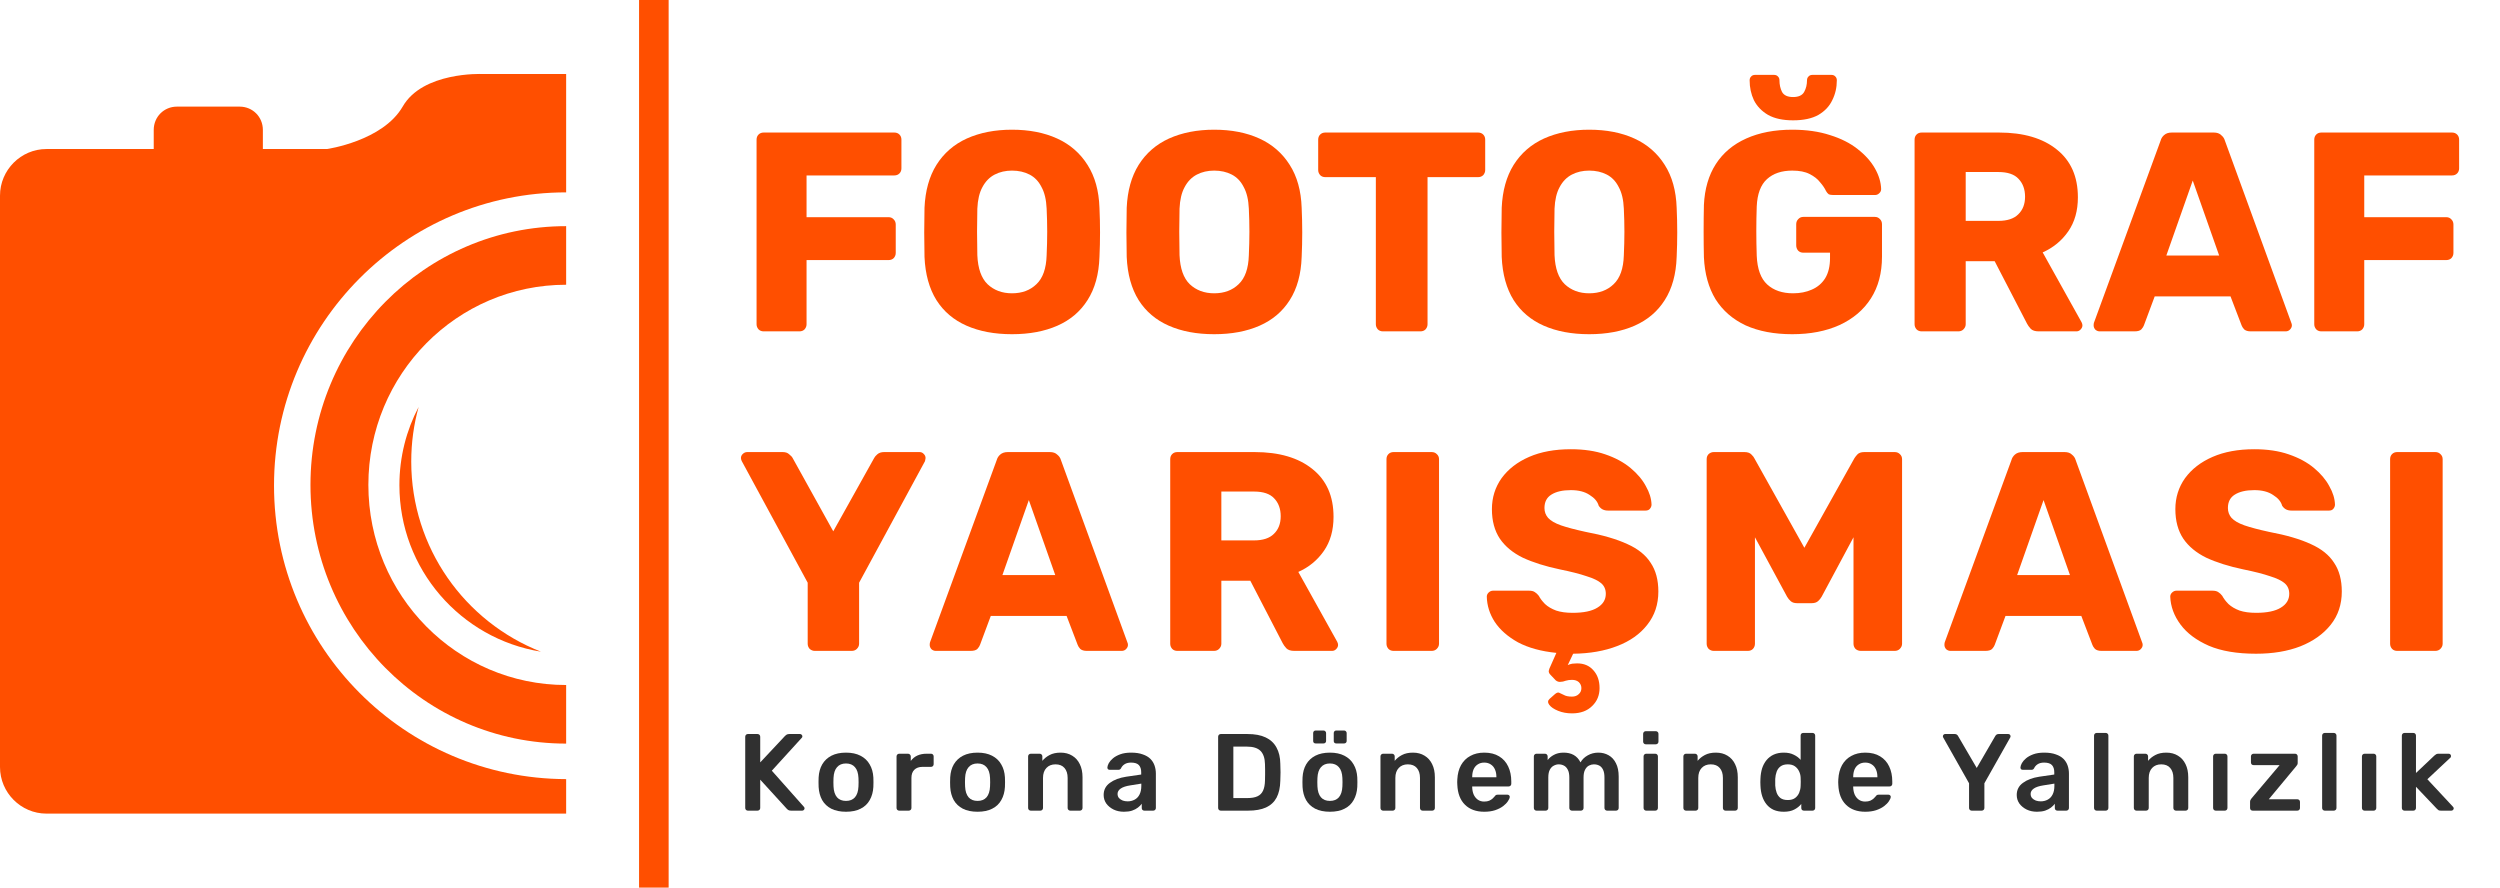 <svg width="845" height="300" viewBox="0 0 845 300" fill="none" xmlns="http://www.w3.org/2000/svg">
<path d="M258.12 112C257.416 112 256.84 111.776 256.392 111.328C255.944 110.816 255.72 110.24 255.72 109.6V47.2C255.72 46.496 255.944 45.92 256.392 45.472C256.84 45.024 257.416 44.8 258.12 44.8H302.28C302.984 44.8 303.56 45.024 304.008 45.472C304.456 45.92 304.68 46.496 304.68 47.2V56.896C304.68 57.6 304.456 58.176 304.008 58.624C303.56 59.072 302.984 59.296 302.28 59.296H272.616V73.408H300.36C301.064 73.408 301.64 73.664 302.088 74.176C302.536 74.624 302.76 75.2 302.76 75.904V85.504C302.76 86.144 302.536 86.72 302.088 87.232C301.64 87.68 301.064 87.904 300.36 87.904H272.616V109.6C272.616 110.24 272.392 110.816 271.944 111.328C271.496 111.776 270.92 112 270.216 112H258.12Z" fill="#FF4F00"/>
<path d="M342.051 112.96C336.163 112.96 331.043 112 326.691 110.08C322.339 108.16 318.947 105.28 316.515 101.44C314.083 97.536 312.739 92.672 312.483 86.848C312.419 84.096 312.387 81.344 312.387 78.592C312.387 75.776 312.419 72.992 312.483 70.24C312.739 64.48 314.083 59.648 316.515 55.744C319.011 51.776 322.435 48.8 326.787 46.816C331.203 44.832 336.291 43.84 342.051 43.84C347.875 43.84 352.963 44.832 357.315 46.816C361.667 48.8 365.091 51.776 367.587 55.744C370.083 59.648 371.427 64.48 371.619 70.24C371.747 72.992 371.811 75.776 371.811 78.592C371.811 81.344 371.747 84.096 371.619 86.848C371.427 92.672 370.083 97.536 367.587 101.44C365.155 105.28 361.763 108.16 357.411 110.08C353.059 112 347.939 112.96 342.051 112.96ZM342.051 99.136C345.443 99.136 348.195 98.112 350.307 96.064C352.483 94.016 353.635 90.752 353.763 86.272C353.891 83.456 353.955 80.8 353.955 78.304C353.955 75.808 353.891 73.216 353.763 70.528C353.635 67.52 353.059 65.088 352.035 63.232C351.075 61.312 349.731 59.904 348.003 59.008C346.275 58.112 344.291 57.664 342.051 57.664C339.875 57.664 337.923 58.112 336.195 59.008C334.467 59.904 333.091 61.312 332.067 63.232C331.043 65.088 330.467 67.52 330.339 70.528C330.275 73.216 330.243 75.808 330.243 78.304C330.243 80.8 330.275 83.456 330.339 86.272C330.531 90.752 331.683 94.016 333.795 96.064C335.971 98.112 338.723 99.136 342.051 99.136Z" fill="#FF4F00"/>
<path d="M410.395 112.96C404.507 112.96 399.387 112 395.035 110.08C390.683 108.16 387.291 105.28 384.859 101.44C382.427 97.536 381.083 92.672 380.827 86.848C380.763 84.096 380.731 81.344 380.731 78.592C380.731 75.776 380.763 72.992 380.827 70.24C381.083 64.48 382.427 59.648 384.859 55.744C387.355 51.776 390.779 48.8 395.131 46.816C399.547 44.832 404.635 43.84 410.395 43.84C416.219 43.84 421.307 44.832 425.659 46.816C430.011 48.8 433.435 51.776 435.931 55.744C438.427 59.648 439.771 64.48 439.963 70.24C440.091 72.992 440.155 75.776 440.155 78.592C440.155 81.344 440.091 84.096 439.963 86.848C439.771 92.672 438.427 97.536 435.931 101.44C433.499 105.28 430.107 108.16 425.755 110.08C421.403 112 416.283 112.96 410.395 112.96ZM410.395 99.136C413.787 99.136 416.539 98.112 418.651 96.064C420.827 94.016 421.979 90.752 422.107 86.272C422.235 83.456 422.299 80.8 422.299 78.304C422.299 75.808 422.235 73.216 422.107 70.528C421.979 67.52 421.403 65.088 420.379 63.232C419.419 61.312 418.075 59.904 416.347 59.008C414.619 58.112 412.635 57.664 410.395 57.664C408.219 57.664 406.267 58.112 404.539 59.008C402.811 59.904 401.435 61.312 400.411 63.232C399.387 65.088 398.811 67.52 398.683 70.528C398.619 73.216 398.587 75.808 398.587 78.304C398.587 80.8 398.619 83.456 398.683 86.272C398.875 90.752 400.027 94.016 402.139 96.064C404.315 98.112 407.067 99.136 410.395 99.136Z" fill="#FF4F00"/>
<path d="M467.436 112C466.732 112 466.156 111.776 465.708 111.328C465.26 110.816 465.036 110.24 465.036 109.6V59.872H447.948C447.244 59.872 446.668 59.648 446.22 59.2C445.772 58.688 445.548 58.112 445.548 57.472V47.2C445.548 46.496 445.772 45.92 446.22 45.472C446.668 45.024 447.244 44.8 447.948 44.8H499.596C500.3 44.8 500.876 45.024 501.324 45.472C501.772 45.92 501.996 46.496 501.996 47.2V57.472C501.996 58.112 501.772 58.688 501.324 59.2C500.876 59.648 500.3 59.872 499.596 59.872H482.508V109.6C482.508 110.24 482.284 110.816 481.836 111.328C481.388 111.776 480.812 112 480.108 112H467.436Z" fill="#FF4F00"/>
<path d="M537.145 112.96C531.257 112.96 526.137 112 521.785 110.08C517.433 108.16 514.041 105.28 511.609 101.44C509.177 97.536 507.833 92.672 507.577 86.848C507.513 84.096 507.481 81.344 507.481 78.592C507.481 75.776 507.513 72.992 507.577 70.24C507.833 64.48 509.177 59.648 511.609 55.744C514.105 51.776 517.529 48.8 521.881 46.816C526.297 44.832 531.385 43.84 537.145 43.84C542.969 43.84 548.057 44.832 552.409 46.816C556.761 48.8 560.185 51.776 562.681 55.744C565.177 59.648 566.521 64.48 566.713 70.24C566.841 72.992 566.905 75.776 566.905 78.592C566.905 81.344 566.841 84.096 566.713 86.848C566.521 92.672 565.177 97.536 562.681 101.44C560.249 105.28 556.857 108.16 552.505 110.08C548.153 112 543.033 112.96 537.145 112.96ZM537.145 99.136C540.537 99.136 543.289 98.112 545.401 96.064C547.577 94.016 548.729 90.752 548.857 86.272C548.985 83.456 549.049 80.8 549.049 78.304C549.049 75.808 548.985 73.216 548.857 70.528C548.729 67.52 548.153 65.088 547.129 63.232C546.169 61.312 544.825 59.904 543.097 59.008C541.369 58.112 539.385 57.664 537.145 57.664C534.969 57.664 533.017 58.112 531.289 59.008C529.561 59.904 528.185 61.312 527.161 63.232C526.137 65.088 525.561 67.52 525.433 70.528C525.369 73.216 525.337 75.808 525.337 78.304C525.337 80.8 525.369 83.456 525.433 86.272C525.625 90.752 526.777 94.016 528.889 96.064C531.065 98.112 533.817 99.136 537.145 99.136Z" fill="#FF4F00"/>
<path d="M605.777 112.96C599.697 112.96 594.449 111.968 590.033 109.984C585.681 107.936 582.289 104.992 579.857 101.152C577.489 97.248 576.177 92.512 575.921 86.944C575.857 84.192 575.825 81.28 575.825 78.208C575.825 75.072 575.857 72.096 575.921 69.28C576.177 63.84 577.521 59.232 579.953 55.456C582.385 51.68 585.809 48.8 590.225 46.816C594.641 44.832 599.825 43.84 605.777 43.84C610.577 43.84 614.833 44.448 618.545 45.664C622.257 46.816 625.361 48.384 627.857 50.368C630.417 52.352 632.369 54.528 633.713 56.896C635.057 59.264 635.761 61.6 635.825 63.904C635.825 64.48 635.601 64.96 635.153 65.344C634.769 65.728 634.289 65.92 633.713 65.92H619.697C618.993 65.92 618.449 65.824 618.065 65.632C617.745 65.376 617.457 65.024 617.201 64.576C616.753 63.616 616.081 62.624 615.185 61.6C614.353 60.512 613.169 59.584 611.633 58.816C610.161 58.048 608.209 57.664 605.777 57.664C602.193 57.664 599.345 58.624 597.233 60.544C595.121 62.464 593.969 65.536 593.777 69.76C593.585 75.264 593.585 80.832 593.777 86.464C593.969 90.944 595.153 94.176 597.329 96.16C599.505 98.144 602.417 99.136 606.065 99.136C608.433 99.136 610.545 98.72 612.401 97.888C614.321 97.056 615.825 95.776 616.913 94.048C618.001 92.256 618.545 89.984 618.545 87.232V85.408H609.521C608.817 85.408 608.241 85.184 607.793 84.736C607.345 84.224 607.121 83.616 607.121 82.912V75.808C607.121 75.104 607.345 74.528 607.793 74.08C608.241 73.568 608.817 73.312 609.521 73.312H633.713C634.417 73.312 634.993 73.568 635.441 74.08C635.889 74.528 636.113 75.104 636.113 75.808V86.752C636.113 92.256 634.865 96.96 632.369 100.864C629.873 104.768 626.321 107.776 621.713 109.888C617.169 111.936 611.857 112.96 605.777 112.96ZM606.065 40.672C602.609 40.672 599.793 40.064 597.617 38.848C595.441 37.568 593.841 35.904 592.817 33.856C591.857 31.808 591.377 29.568 591.377 27.136C591.377 26.624 591.537 26.208 591.857 25.888C592.177 25.504 592.625 25.312 593.201 25.312H599.633C600.209 25.312 600.657 25.504 600.977 25.888C601.297 26.208 601.457 26.624 601.457 27.136C601.457 28.608 601.745 29.92 602.321 31.072C602.961 32.224 604.209 32.8 606.065 32.8C607.921 32.8 609.169 32.224 609.809 31.072C610.449 29.92 610.769 28.608 610.769 27.136C610.769 26.624 610.929 26.208 611.249 25.888C611.569 25.504 612.017 25.312 612.593 25.312H619.025C619.601 25.312 620.049 25.504 620.369 25.888C620.689 26.208 620.849 26.624 620.849 27.136C620.849 29.568 620.337 31.808 619.313 33.856C618.353 35.904 616.785 37.568 614.609 38.848C612.433 40.064 609.585 40.672 606.065 40.672Z" fill="#FF4F00"/>
<path d="M649.527 112C648.823 112 648.247 111.776 647.799 111.328C647.351 110.816 647.127 110.24 647.127 109.6V47.2C647.127 46.496 647.351 45.92 647.799 45.472C648.247 45.024 648.823 44.8 649.527 44.8H675.639C683.959 44.8 690.487 46.72 695.223 50.56C699.959 54.336 702.327 59.712 702.327 66.688C702.327 71.232 701.239 75.072 699.063 78.208C696.887 81.344 694.007 83.712 690.423 85.312L703.575 108.928C703.767 109.312 703.863 109.664 703.863 109.984C703.863 110.496 703.639 110.976 703.191 111.424C702.807 111.808 702.359 112 701.847 112H689.079C687.863 112 686.967 111.712 686.391 111.136C685.815 110.496 685.399 109.92 685.143 109.408L674.199 88.288H664.407V109.6C664.407 110.24 664.151 110.816 663.639 111.328C663.191 111.776 662.615 112 661.911 112H649.527ZM664.407 74.656H675.447C678.455 74.656 680.695 73.92 682.167 72.448C683.703 70.976 684.471 68.992 684.471 66.496C684.471 64 683.735 61.984 682.263 60.448C680.855 58.912 678.583 58.144 675.447 58.144H664.407V74.656Z" fill="#FF4F00"/>
<path d="M709.662 112C709.15 112 708.67 111.808 708.222 111.424C707.838 110.976 707.646 110.496 707.646 109.984C707.646 109.664 707.678 109.376 707.742 109.12L730.302 47.488C730.494 46.784 730.878 46.176 731.454 45.664C732.094 45.088 732.958 44.8 734.046 44.8H748.254C749.342 44.8 750.174 45.088 750.75 45.664C751.39 46.176 751.806 46.784 751.998 47.488L774.462 109.12C774.59 109.376 774.654 109.664 774.654 109.984C774.654 110.496 774.43 110.976 773.982 111.424C773.598 111.808 773.118 112 772.542 112H760.734C759.774 112 759.038 111.776 758.526 111.328C758.078 110.816 757.79 110.368 757.662 109.984L753.918 100.192H728.286L724.638 109.984C724.51 110.368 724.222 110.816 723.774 111.328C723.326 111.776 722.558 112 721.47 112H709.662ZM732.222 86.368H750.078L741.15 61.024L732.222 86.368Z" fill="#FF4F00"/>
<path d="M784.62 112C783.916 112 783.34 111.776 782.892 111.328C782.444 110.816 782.22 110.24 782.22 109.6V47.2C782.22 46.496 782.444 45.92 782.892 45.472C783.34 45.024 783.916 44.8 784.62 44.8H828.78C829.484 44.8 830.06 45.024 830.508 45.472C830.956 45.92 831.18 46.496 831.18 47.2V56.896C831.18 57.6 830.956 58.176 830.508 58.624C830.06 59.072 829.484 59.296 828.78 59.296H799.116V73.408H826.86C827.564 73.408 828.14 73.664 828.588 74.176C829.036 74.624 829.26 75.2 829.26 75.904V85.504C829.26 86.144 829.036 86.72 828.588 87.232C828.14 87.68 827.564 87.904 826.86 87.904H799.116V109.6C799.116 110.24 798.892 110.816 798.444 111.328C797.996 111.776 797.42 112 796.716 112H784.62Z" fill="#FF4F00"/>
<path d="M275.4 220C274.76 220 274.184 219.776 273.672 219.328C273.224 218.816 273 218.24 273 217.6V196.96L250.728 155.872C250.664 155.68 250.6 155.52 250.536 155.392C250.472 155.2 250.44 155.008 250.44 154.816C250.44 154.304 250.632 153.856 251.016 153.472C251.464 153.024 251.976 152.8 252.552 152.8H264.552C265.512 152.8 266.248 153.056 266.76 153.568C267.336 154.016 267.72 154.432 267.912 154.816L281.64 179.584L295.464 154.816C295.656 154.432 296.008 154.016 296.52 153.568C297.096 153.056 297.864 152.8 298.824 152.8H310.824C311.4 152.8 311.88 153.024 312.264 153.472C312.648 153.856 312.84 154.304 312.84 154.816C312.84 155.008 312.808 155.2 312.744 155.392C312.744 155.52 312.712 155.68 312.648 155.872L290.376 196.96V217.6C290.376 218.24 290.12 218.816 289.608 219.328C289.16 219.776 288.584 220 287.88 220H275.4Z" fill="#FF4F00"/>
<path d="M316.257 220C315.745 220 315.265 219.808 314.817 219.424C314.433 218.976 314.241 218.496 314.241 217.984C314.241 217.664 314.273 217.376 314.337 217.12L336.897 155.488C337.089 154.784 337.473 154.176 338.049 153.664C338.689 153.088 339.553 152.8 340.641 152.8H354.849C355.937 152.8 356.769 153.088 357.345 153.664C357.985 154.176 358.401 154.784 358.593 155.488L381.057 217.12C381.185 217.376 381.249 217.664 381.249 217.984C381.249 218.496 381.025 218.976 380.577 219.424C380.193 219.808 379.713 220 379.137 220H367.329C366.369 220 365.633 219.776 365.121 219.328C364.673 218.816 364.385 218.368 364.257 217.984L360.513 208.192H334.881L331.233 217.984C331.105 218.368 330.817 218.816 330.369 219.328C329.921 219.776 329.153 220 328.065 220H316.257ZM338.817 194.368H356.673L347.745 169.024L338.817 194.368Z" fill="#FF4F00"/>
<path d="M397.935 220C397.231 220 396.655 219.776 396.207 219.328C395.759 218.816 395.535 218.24 395.535 217.6V155.2C395.535 154.496 395.759 153.92 396.207 153.472C396.655 153.024 397.231 152.8 397.935 152.8H424.047C432.367 152.8 438.895 154.72 443.631 158.56C448.367 162.336 450.735 167.712 450.735 174.688C450.735 179.232 449.647 183.072 447.471 186.208C445.295 189.344 442.415 191.712 438.831 193.312L451.983 216.928C452.175 217.312 452.271 217.664 452.271 217.984C452.271 218.496 452.047 218.976 451.599 219.424C451.215 219.808 450.767 220 450.255 220H437.487C436.271 220 435.375 219.712 434.799 219.136C434.223 218.496 433.807 217.92 433.551 217.408L422.607 196.288H412.815V217.6C412.815 218.24 412.559 218.816 412.047 219.328C411.599 219.776 411.023 220 410.319 220H397.935ZM412.815 182.656H423.855C426.863 182.656 429.103 181.92 430.575 180.448C432.111 178.976 432.879 176.992 432.879 174.496C432.879 172 432.143 169.984 430.671 168.448C429.263 166.912 426.991 166.144 423.855 166.144H412.815V182.656Z" fill="#FF4F00"/>
<path d="M471.03 220C470.326 220 469.75 219.776 469.302 219.328C468.854 218.816 468.63 218.24 468.63 217.6V155.2C468.63 154.496 468.854 153.92 469.302 153.472C469.75 153.024 470.326 152.8 471.03 152.8H483.894C484.598 152.8 485.174 153.024 485.622 153.472C486.134 153.92 486.39 154.496 486.39 155.2V217.6C486.39 218.24 486.134 218.816 485.622 219.328C485.174 219.776 484.598 220 483.894 220H471.03Z" fill="#FF4F00"/>
<path d="M531.339 241.12C529.611 241.12 528.043 240.832 526.635 240.256C525.227 239.68 524.235 239.008 523.659 238.24C523.083 237.472 523.115 236.8 523.755 236.224L525.483 234.688C526.059 234.176 526.539 233.984 526.923 234.112C527.371 234.304 527.915 234.56 528.555 234.88C529.195 235.264 530.123 235.456 531.339 235.456C532.299 235.456 533.067 235.168 533.643 234.592C534.219 234.08 534.507 233.408 534.507 232.576C534.507 231.808 534.219 231.136 533.643 230.56C533.067 230.048 532.299 229.792 531.339 229.792C530.571 229.792 529.867 229.888 529.227 230.08C528.587 230.336 527.979 230.464 527.403 230.464C526.891 230.528 526.379 230.368 525.867 229.984L524.043 228.064C523.659 227.68 523.467 227.264 523.467 226.816C523.531 226.368 523.755 225.76 524.139 224.992L526.059 220.672C520.939 220.16 516.619 218.976 513.099 217.12C509.643 215.2 507.019 212.896 505.227 210.208C503.499 207.52 502.603 204.672 502.539 201.664C502.539 201.152 502.731 200.704 503.115 200.32C503.563 199.872 504.075 199.648 504.651 199.648H516.747C517.643 199.648 518.315 199.808 518.763 200.128C519.275 200.448 519.723 200.864 520.107 201.376C520.619 202.336 521.323 203.264 522.219 204.16C523.179 205.056 524.427 205.792 525.963 206.368C527.499 206.88 529.355 207.136 531.531 207.136C535.243 207.136 538.027 206.56 539.883 205.408C541.803 204.256 542.763 202.688 542.763 200.704C542.763 199.232 542.251 198.048 541.227 197.152C540.203 196.256 538.539 195.456 536.235 194.752C533.995 193.984 530.987 193.216 527.211 192.448C522.347 191.424 518.187 190.112 514.731 188.512C511.339 186.848 508.747 184.704 506.955 182.08C505.163 179.392 504.267 176.064 504.267 172.096C504.267 168.192 505.355 164.704 507.531 161.632C509.771 158.56 512.875 156.16 516.843 154.432C520.811 152.704 525.515 151.84 530.955 151.84C535.371 151.84 539.243 152.416 542.571 153.568C545.963 154.72 548.811 156.256 551.115 158.176C553.419 160.096 555.147 162.144 556.299 164.32C557.515 166.432 558.155 168.512 558.219 170.56C558.219 171.072 558.027 171.552 557.643 172C557.323 172.384 556.843 172.576 556.203 172.576H543.531C542.827 172.576 542.219 172.448 541.707 172.192C541.195 171.936 540.747 171.52 540.363 170.944C539.979 169.536 538.955 168.32 537.291 167.296C535.691 166.208 533.579 165.664 530.955 165.664C528.139 165.664 525.931 166.176 524.331 167.2C522.795 168.16 522.027 169.664 522.027 171.712C522.027 172.992 522.443 174.112 523.275 175.072C524.171 176.032 525.611 176.864 527.595 177.568C529.643 178.272 532.427 179.008 535.947 179.776C541.771 180.864 546.475 182.24 550.059 183.904C553.643 185.504 556.267 187.616 557.931 190.24C559.659 192.8 560.523 196.032 560.523 199.936C560.523 204.288 559.275 208.032 556.779 211.168C554.347 214.304 550.955 216.704 546.603 218.368C542.315 220.032 537.355 220.896 531.723 220.96L529.899 224.8C530.283 224.608 530.795 224.448 531.435 224.32C532.139 224.256 532.683 224.224 533.067 224.224C535.371 224.224 537.195 224.992 538.539 226.528C539.947 228.064 540.651 230.08 540.651 232.576C540.651 235.008 539.819 237.024 538.155 238.624C536.491 240.288 534.219 241.12 531.339 241.12Z" fill="#FF4F00"/>
<path d="M579.252 220C578.612 220 578.036 219.776 577.524 219.328C577.076 218.816 576.852 218.24 576.852 217.6V155.2C576.852 154.496 577.076 153.92 577.524 153.472C578.036 153.024 578.612 152.8 579.252 152.8H589.62C590.708 152.8 591.508 153.088 592.02 153.664C592.532 154.176 592.852 154.592 592.98 154.912L609.876 185.152L626.772 154.912C626.964 154.592 627.284 154.176 627.732 153.664C628.244 153.088 629.044 152.8 630.132 152.8H640.404C641.108 152.8 641.684 153.024 642.132 153.472C642.644 153.92 642.9 154.496 642.9 155.2V217.6C642.9 218.24 642.644 218.816 642.132 219.328C641.684 219.776 641.108 220 640.404 220H628.98C628.276 220 627.668 219.776 627.156 219.328C626.708 218.816 626.484 218.24 626.484 217.6V181.6L615.732 201.664C615.412 202.24 614.996 202.752 614.484 203.2C613.972 203.648 613.268 203.872 612.372 203.872H607.38C606.484 203.872 605.78 203.648 605.268 203.2C604.756 202.752 604.34 202.24 604.02 201.664L593.172 181.6V217.6C593.172 218.24 592.948 218.816 592.5 219.328C592.052 219.776 591.476 220 590.772 220H579.252Z" fill="#FF4F00"/>
<path d="M659.232 220C658.72 220 658.24 219.808 657.792 219.424C657.408 218.976 657.216 218.496 657.216 217.984C657.216 217.664 657.248 217.376 657.312 217.12L679.872 155.488C680.064 154.784 680.448 154.176 681.024 153.664C681.664 153.088 682.528 152.8 683.616 152.8H697.824C698.912 152.8 699.744 153.088 700.32 153.664C700.96 154.176 701.376 154.784 701.568 155.488L724.032 217.12C724.16 217.376 724.224 217.664 724.224 217.984C724.224 218.496 724 218.976 723.552 219.424C723.168 219.808 722.688 220 722.112 220H710.304C709.344 220 708.608 219.776 708.096 219.328C707.648 218.816 707.36 218.368 707.232 217.984L703.488 208.192H677.856L674.208 217.984C674.08 218.368 673.792 218.816 673.344 219.328C672.896 219.776 672.128 220 671.04 220H659.232ZM681.792 194.368H699.648L690.72 169.024L681.792 194.368Z" fill="#FF4F00"/>
<path d="M762.535 220.96C756.135 220.96 750.823 220.064 746.599 218.272C742.375 216.416 739.175 214.016 736.999 211.072C734.823 208.128 733.671 204.992 733.543 201.664C733.543 201.152 733.735 200.704 734.119 200.32C734.567 199.872 735.079 199.648 735.655 199.648H747.751C748.647 199.648 749.319 199.808 749.767 200.128C750.279 200.448 750.727 200.864 751.111 201.376C751.623 202.336 752.327 203.264 753.223 204.16C754.183 205.056 755.431 205.792 756.967 206.368C758.503 206.88 760.359 207.136 762.535 207.136C766.247 207.136 769.031 206.56 770.887 205.408C772.807 204.256 773.767 202.688 773.767 200.704C773.767 199.232 773.255 198.048 772.231 197.152C771.207 196.256 769.543 195.456 767.239 194.752C764.999 193.984 761.991 193.216 758.215 192.448C753.351 191.424 749.191 190.112 745.735 188.512C742.343 186.848 739.751 184.704 737.959 182.08C736.167 179.392 735.271 176.064 735.271 172.096C735.271 168.192 736.359 164.704 738.535 161.632C740.775 158.56 743.879 156.16 747.847 154.432C751.815 152.704 756.519 151.84 761.959 151.84C766.375 151.84 770.247 152.416 773.575 153.568C776.967 154.72 779.815 156.256 782.119 158.176C784.423 160.096 786.151 162.144 787.303 164.32C788.519 166.432 789.159 168.512 789.223 170.56C789.223 171.072 789.031 171.552 788.647 172C788.327 172.384 787.847 172.576 787.207 172.576H774.535C773.831 172.576 773.223 172.448 772.711 172.192C772.199 171.936 771.751 171.52 771.367 170.944C770.983 169.536 769.959 168.32 768.295 167.296C766.695 166.208 764.583 165.664 761.959 165.664C759.143 165.664 756.935 166.176 755.335 167.2C753.799 168.16 753.031 169.664 753.031 171.712C753.031 172.992 753.447 174.112 754.279 175.072C755.175 176.032 756.615 176.864 758.599 177.568C760.647 178.272 763.431 179.008 766.951 179.776C772.775 180.864 777.479 182.24 781.063 183.904C784.647 185.504 787.271 187.616 788.935 190.24C790.663 192.8 791.527 196.032 791.527 199.936C791.527 204.288 790.279 208.032 787.783 211.168C785.287 214.304 781.863 216.736 777.511 218.464C773.223 220.128 768.231 220.96 762.535 220.96Z" fill="#FF4F00"/>
<path d="M810.255 220C809.551 220 808.975 219.776 808.527 219.328C808.079 218.816 807.855 218.24 807.855 217.6V155.2C807.855 154.496 808.079 153.92 808.527 153.472C808.975 153.024 809.551 152.8 810.255 152.8H823.119C823.823 152.8 824.399 153.024 824.847 153.472C825.359 153.92 825.615 154.496 825.615 155.2V217.6C825.615 218.24 825.359 218.816 824.847 219.328C824.399 219.776 823.823 220 823.119 220H810.255Z" fill="#FF4F00"/>
<path d="M92.618 164.104C92.618 109.443 136.886 65.022 191.358 65.022V50.215V25.011H162.788C162.788 25.011 142.851 24.223 136.101 36.038C129.351 47.694 110.514 50.372 110.514 50.372H88.85V43.914C88.85 39.503 85.397 36.038 81.001 36.038H59.809C55.414 36.038 51.96 39.503 51.96 43.914V50.372H15.698C7.064 50.372 0 57.461 0 66.124V259.248C0 267.911 7.064 275 15.698 275H191.358V263.343C136.886 263.186 92.618 218.922 92.618 164.104Z" fill="#FF4F00"/>
<path d="M191.358 231.535C154.411 231.535 124.508 201.276 124.508 163.889C124.508 126.502 154.411 96.243 191.358 96.243V76.44C143.608 76.44 104.938 115.57 104.938 163.889C104.938 212.207 143.608 251.338 191.358 251.338V231.535Z" fill="#FF4F00"/>
<path d="M216 0H226V300H216V0Z" fill="#FF4F00"/>
<path d="M141.493 137.554C137.346 145.458 135 154.455 135 164C135 192.36 155.712 215.883 182.834 220.267C157.172 210.21 139 185.227 139 156C139 149.611 139.868 143.426 141.493 137.554Z" fill="#FF4F00"/>
<path d="M252.774 274C252.527 274 252.317 273.914 252.145 273.741C251.972 273.568 251.886 273.359 251.886 273.112V249.025C251.886 248.754 251.972 248.532 252.145 248.359C252.317 248.186 252.527 248.1 252.774 248.1H256.03C256.301 248.1 256.523 248.186 256.696 248.359C256.868 248.532 256.955 248.754 256.955 249.025V257.683L265.317 248.766C265.415 248.643 265.576 248.507 265.798 248.359C266.044 248.186 266.365 248.1 266.76 248.1H270.423C270.62 248.1 270.793 248.174 270.941 248.322C271.113 248.47 271.2 248.655 271.2 248.877C271.2 249.05 271.15 249.198 271.052 249.321L260.877 260.495L271.755 272.742C271.878 272.89 271.94 273.05 271.94 273.223C271.94 273.445 271.853 273.63 271.681 273.778C271.533 273.926 271.36 274 271.163 274H267.352C266.932 274 266.599 273.914 266.353 273.741C266.131 273.544 265.983 273.408 265.909 273.334L256.955 263.529V273.112C256.955 273.359 256.868 273.568 256.696 273.741C256.523 273.914 256.301 274 256.03 274H252.774Z" fill="#303030"/>
<path d="M285.946 274.37C283.972 274.37 282.307 274.025 280.951 273.334C279.619 272.643 278.595 271.669 277.88 270.411C277.189 269.153 276.794 267.685 276.696 266.008C276.671 265.564 276.659 265.021 276.659 264.38C276.659 263.739 276.671 263.196 276.696 262.752C276.794 261.05 277.201 259.582 277.917 258.349C278.657 257.091 279.693 256.117 281.025 255.426C282.381 254.735 284.022 254.39 285.946 254.39C287.87 254.39 289.498 254.735 290.83 255.426C292.186 256.117 293.222 257.091 293.938 258.349C294.678 259.582 295.097 261.05 295.196 262.752C295.22 263.196 295.233 263.739 295.233 264.38C295.233 265.021 295.22 265.564 295.196 266.008C295.097 267.685 294.69 269.153 293.975 270.411C293.284 271.669 292.26 272.643 290.904 273.334C289.572 274.025 287.919 274.37 285.946 274.37ZM285.946 270.707C287.253 270.707 288.264 270.3 288.98 269.486C289.695 268.647 290.09 267.426 290.164 265.823C290.188 265.453 290.201 264.972 290.201 264.38C290.201 263.788 290.188 263.307 290.164 262.937C290.09 261.334 289.695 260.125 288.98 259.311C288.264 258.472 287.253 258.053 285.946 258.053C284.638 258.053 283.627 258.472 282.912 259.311C282.196 260.125 281.802 261.334 281.728 262.937C281.703 263.307 281.691 263.788 281.691 264.38C281.691 264.972 281.703 265.453 281.728 265.823C281.802 267.426 282.196 268.647 282.912 269.486C283.627 270.3 284.638 270.707 285.946 270.707Z" fill="#303030"/>
<path d="M303.92 274C303.674 274 303.464 273.914 303.291 273.741C303.119 273.568 303.032 273.359 303.032 273.112V255.685C303.032 255.414 303.119 255.192 303.291 255.019C303.464 254.846 303.674 254.76 303.92 254.76H306.917C307.164 254.76 307.374 254.846 307.546 255.019C307.744 255.192 307.842 255.414 307.842 255.685V257.202C308.41 256.413 309.137 255.808 310.025 255.389C310.938 254.97 311.986 254.76 313.17 254.76H314.687C314.959 254.76 315.168 254.846 315.316 255.019C315.489 255.192 315.575 255.401 315.575 255.648V258.312C315.575 258.559 315.489 258.768 315.316 258.941C315.168 259.114 314.959 259.2 314.687 259.2H311.801C310.617 259.2 309.692 259.533 309.026 260.199C308.385 260.84 308.064 261.753 308.064 262.937V273.112C308.064 273.359 307.978 273.568 307.805 273.741C307.633 273.914 307.411 274 307.139 274H303.92Z" fill="#303030"/>
<path d="M330.418 274.37C328.445 274.37 326.78 274.025 325.423 273.334C324.091 272.643 323.067 271.669 322.352 270.411C321.661 269.153 321.267 267.685 321.168 266.008C321.143 265.564 321.131 265.021 321.131 264.38C321.131 263.739 321.143 263.196 321.168 262.752C321.267 261.05 321.674 259.582 322.389 258.349C323.129 257.091 324.165 256.117 325.497 255.426C326.854 254.735 328.494 254.39 330.418 254.39C332.342 254.39 333.97 254.735 335.302 255.426C336.659 256.117 337.695 257.091 338.41 258.349C339.15 259.582 339.569 261.05 339.668 262.752C339.693 263.196 339.705 263.739 339.705 264.38C339.705 265.021 339.693 265.564 339.668 266.008C339.569 267.685 339.162 269.153 338.447 270.411C337.756 271.669 336.733 272.643 335.376 273.334C334.044 274.025 332.391 274.37 330.418 274.37ZM330.418 270.707C331.725 270.707 332.737 270.3 333.452 269.486C334.167 268.647 334.562 267.426 334.636 265.823C334.661 265.453 334.673 264.972 334.673 264.38C334.673 263.788 334.661 263.307 334.636 262.937C334.562 261.334 334.167 260.125 333.452 259.311C332.737 258.472 331.725 258.053 330.418 258.053C329.111 258.053 328.099 258.472 327.384 259.311C326.669 260.125 326.274 261.334 326.2 262.937C326.175 263.307 326.163 263.788 326.163 264.38C326.163 264.972 326.175 265.453 326.2 265.823C326.274 267.426 326.669 268.647 327.384 269.486C328.099 270.3 329.111 270.707 330.418 270.707Z" fill="#303030"/>
<path d="M348.392 274C348.146 274 347.936 273.914 347.763 273.741C347.591 273.568 347.504 273.359 347.504 273.112V255.648C347.504 255.401 347.591 255.192 347.763 255.019C347.936 254.846 348.146 254.76 348.392 254.76H351.426C351.673 254.76 351.883 254.846 352.055 255.019C352.228 255.192 352.314 255.401 352.314 255.648V257.165C352.956 256.376 353.77 255.722 354.756 255.204C355.768 254.661 357.013 254.39 358.493 254.39C359.998 254.39 361.305 254.735 362.415 255.426C363.525 256.092 364.376 257.042 364.968 258.275C365.585 259.508 365.893 260.988 365.893 262.715V273.112C365.893 273.359 365.807 273.568 365.634 273.741C365.462 273.914 365.252 274 365.005 274H361.749C361.503 274 361.293 273.914 361.12 273.741C360.948 273.568 360.861 273.359 360.861 273.112V262.937C360.861 261.506 360.504 260.384 359.788 259.57C359.098 258.756 358.086 258.349 356.754 258.349C355.472 258.349 354.448 258.756 353.683 259.57C352.919 260.384 352.536 261.506 352.536 262.937V273.112C352.536 273.359 352.45 273.568 352.277 273.741C352.105 273.914 351.895 274 351.648 274H348.392Z" fill="#303030"/>
<path d="M379.88 274.37C378.598 274.37 377.438 274.123 376.402 273.63C375.366 273.112 374.54 272.434 373.923 271.595C373.331 270.732 373.035 269.77 373.035 268.709C373.035 266.982 373.738 265.613 375.144 264.602C376.55 263.566 378.388 262.875 380.657 262.53L385.726 261.79V261.013C385.726 259.977 385.467 259.175 384.949 258.608C384.431 258.041 383.543 257.757 382.285 257.757C381.397 257.757 380.67 257.942 380.102 258.312C379.56 258.657 379.153 259.126 378.881 259.718C378.684 260.039 378.4 260.199 378.03 260.199H375.107C374.836 260.199 374.626 260.125 374.478 259.977C374.355 259.829 374.293 259.632 374.293 259.385C374.318 258.99 374.478 258.509 374.774 257.942C375.095 257.375 375.564 256.832 376.18 256.314C376.822 255.771 377.648 255.315 378.659 254.945C379.671 254.575 380.892 254.39 382.322 254.39C383.876 254.39 385.184 254.587 386.244 254.982C387.33 255.352 388.193 255.858 388.834 256.499C389.476 257.14 389.944 257.893 390.24 258.756C390.536 259.619 390.684 260.532 390.684 261.494V273.112C390.684 273.359 390.598 273.568 390.425 273.741C390.253 273.914 390.043 274 389.796 274H386.799C386.528 274 386.306 273.914 386.133 273.741C385.985 273.568 385.911 273.359 385.911 273.112V271.669C385.591 272.113 385.159 272.545 384.616 272.964C384.074 273.383 383.408 273.729 382.618 274C381.854 274.247 380.941 274.37 379.88 274.37ZM381.138 270.855C382.002 270.855 382.779 270.67 383.469 270.3C384.185 269.93 384.74 269.363 385.134 268.598C385.554 267.809 385.763 266.822 385.763 265.638V264.861L382.063 265.453C380.608 265.675 379.523 266.033 378.807 266.526C378.092 267.019 377.734 267.624 377.734 268.339C377.734 268.882 377.895 269.35 378.215 269.745C378.561 270.115 378.992 270.399 379.51 270.596C380.028 270.769 380.571 270.855 381.138 270.855Z" fill="#303030"/>
<path d="M412.618 274C412.371 274 412.162 273.914 411.989 273.741C411.816 273.568 411.73 273.359 411.73 273.112V249.025C411.73 248.754 411.816 248.532 411.989 248.359C412.162 248.186 412.371 248.1 412.618 248.1H421.646C424.137 248.1 426.185 248.482 427.788 249.247C429.416 250.012 430.637 251.146 431.451 252.651C432.29 254.156 432.721 255.993 432.746 258.164C432.795 259.249 432.82 260.211 432.82 261.05C432.82 261.889 432.795 262.838 432.746 263.899C432.697 266.193 432.277 268.092 431.488 269.597C430.699 271.077 429.502 272.187 427.899 272.927C426.32 273.642 424.298 274 421.831 274H412.618ZM416.873 269.745H421.646C423.027 269.745 424.15 269.548 425.013 269.153C425.876 268.758 426.505 268.129 426.9 267.266C427.319 266.378 427.541 265.219 427.566 263.788C427.591 263.048 427.603 262.407 427.603 261.864C427.628 261.297 427.628 260.742 427.603 260.199C427.603 259.632 427.591 258.99 427.566 258.275C427.517 256.252 427.011 254.76 426.049 253.798C425.087 252.836 423.558 252.355 421.461 252.355H416.873V269.745Z" fill="#303030"/>
<path d="M449.512 274.37C447.538 274.37 445.873 274.025 444.517 273.334C443.185 272.643 442.161 271.669 441.446 270.411C440.755 269.153 440.36 267.685 440.262 266.008C440.237 265.564 440.225 265.021 440.225 264.38C440.225 263.739 440.237 263.196 440.262 262.752C440.36 261.05 440.767 259.582 441.483 258.349C442.223 257.091 443.259 256.117 444.591 255.426C445.947 254.735 447.588 254.39 449.512 254.39C451.436 254.39 453.064 254.735 454.396 255.426C455.752 256.117 456.788 257.091 457.504 258.349C458.244 259.582 458.663 261.05 458.762 262.752C458.786 263.196 458.799 263.739 458.799 264.38C458.799 265.021 458.786 265.564 458.762 266.008C458.663 267.685 458.256 269.153 457.541 270.411C456.85 271.669 455.826 272.643 454.47 273.334C453.138 274.025 451.485 274.37 449.512 274.37ZM449.512 270.707C450.819 270.707 451.83 270.3 452.546 269.486C453.261 268.647 453.656 267.426 453.73 265.823C453.754 265.453 453.767 264.972 453.767 264.38C453.767 263.788 453.754 263.307 453.73 262.937C453.656 261.334 453.261 260.125 452.546 259.311C451.83 258.472 450.819 258.053 449.512 258.053C448.204 258.053 447.193 258.472 446.478 259.311C445.762 260.125 445.368 261.334 445.294 262.937C445.269 263.307 445.257 263.788 445.257 264.38C445.257 264.972 445.269 265.453 445.294 265.823C445.368 267.426 445.762 268.647 446.478 269.486C447.193 270.3 448.204 270.707 449.512 270.707ZM451.621 251.282C451.374 251.282 451.177 251.208 451.029 251.06C450.881 250.912 450.807 250.715 450.807 250.468V247.767C450.807 247.52 450.881 247.323 451.029 247.175C451.177 247.002 451.374 246.916 451.621 246.916H454.322C454.568 246.916 454.766 247.002 454.914 247.175C455.086 247.323 455.173 247.52 455.173 247.767V250.468C455.173 250.715 455.086 250.912 454.914 251.06C454.766 251.208 454.568 251.282 454.322 251.282H451.621ZM444.665 251.282C444.418 251.282 444.221 251.208 444.073 251.06C443.925 250.912 443.851 250.715 443.851 250.468V247.767C443.851 247.52 443.925 247.323 444.073 247.175C444.221 247.002 444.418 246.916 444.665 246.916H447.366C447.612 246.916 447.81 247.002 447.958 247.175C448.13 247.323 448.217 247.52 448.217 247.767V250.468C448.217 250.715 448.13 250.912 447.958 251.06C447.81 251.208 447.612 251.282 447.366 251.282H444.665Z" fill="#303030"/>
<path d="M467.486 274C467.24 274 467.03 273.914 466.857 273.741C466.685 273.568 466.598 273.359 466.598 273.112V255.648C466.598 255.401 466.685 255.192 466.857 255.019C467.03 254.846 467.24 254.76 467.486 254.76H470.52C470.767 254.76 470.977 254.846 471.149 255.019C471.322 255.192 471.408 255.401 471.408 255.648V257.165C472.05 256.376 472.864 255.722 473.85 255.204C474.862 254.661 476.107 254.39 477.587 254.39C479.092 254.39 480.399 254.735 481.509 255.426C482.619 256.092 483.47 257.042 484.062 258.275C484.679 259.508 484.987 260.988 484.987 262.715V273.112C484.987 273.359 484.901 273.568 484.728 273.741C484.556 273.914 484.346 274 484.099 274H480.843C480.597 274 480.387 273.914 480.214 273.741C480.042 273.568 479.955 273.359 479.955 273.112V262.937C479.955 261.506 479.598 260.384 478.882 259.57C478.192 258.756 477.18 258.349 475.848 258.349C474.566 258.349 473.542 258.756 472.777 259.57C472.013 260.384 471.63 261.506 471.63 262.937V273.112C471.63 273.359 471.544 273.568 471.371 273.741C471.199 273.914 470.989 274 470.742 274H467.486Z" fill="#303030"/>
<path d="M501.675 274.37C498.937 274.37 496.766 273.581 495.163 272.002C493.56 270.423 492.696 268.179 492.573 265.268C492.548 265.021 492.536 264.713 492.536 264.343C492.536 263.948 492.548 263.64 492.573 263.418C492.672 261.543 493.091 259.94 493.831 258.608C494.596 257.251 495.644 256.215 496.976 255.5C498.308 254.76 499.874 254.39 501.675 254.39C503.673 254.39 505.35 254.809 506.707 255.648C508.064 256.462 509.087 257.609 509.778 259.089C510.469 260.544 510.814 262.234 510.814 264.158V264.935C510.814 265.182 510.728 265.391 510.555 265.564C510.382 265.737 510.16 265.823 509.889 265.823H497.605C497.605 265.823 497.605 265.86 497.605 265.934C497.605 266.008 497.605 266.07 497.605 266.119C497.63 266.982 497.79 267.784 498.086 268.524C498.407 269.239 498.863 269.819 499.455 270.263C500.072 270.707 500.799 270.929 501.638 270.929C502.329 270.929 502.908 270.83 503.377 270.633C503.846 270.411 504.228 270.164 504.524 269.893C504.82 269.622 505.03 269.4 505.153 269.227C505.375 268.931 505.548 268.758 505.671 268.709C505.819 268.635 506.029 268.598 506.3 268.598H509.482C509.729 268.598 509.926 268.672 510.074 268.82C510.247 268.968 510.321 269.153 510.296 269.375C510.271 269.77 510.062 270.251 509.667 270.818C509.297 271.385 508.754 271.94 508.039 272.483C507.324 273.026 506.423 273.482 505.338 273.852C504.277 274.197 503.056 274.37 501.675 274.37ZM497.605 262.715H505.782V262.604C505.782 261.642 505.622 260.803 505.301 260.088C504.98 259.348 504.512 258.781 503.895 258.386C503.278 257.967 502.538 257.757 501.675 257.757C500.812 257.757 500.072 257.967 499.455 258.386C498.838 258.781 498.37 259.348 498.049 260.088C497.753 260.803 497.605 261.642 497.605 262.604V262.715Z" fill="#303030"/>
<path d="M519.33 274C519.083 274 518.873 273.914 518.701 273.741C518.528 273.568 518.442 273.359 518.442 273.112V255.648C518.442 255.401 518.528 255.192 518.701 255.019C518.873 254.846 519.083 254.76 519.33 254.76H522.216C522.462 254.76 522.672 254.846 522.845 255.019C523.017 255.192 523.104 255.401 523.104 255.648V256.906C523.622 256.215 524.312 255.636 525.176 255.167C526.064 254.674 527.112 254.415 528.321 254.39C531.133 254.341 533.094 255.438 534.204 257.683C534.771 256.696 535.585 255.907 536.646 255.315C537.731 254.698 538.927 254.39 540.235 254.39C541.517 254.39 542.677 254.686 543.713 255.278C544.773 255.87 545.6 256.77 546.192 257.979C546.808 259.163 547.117 260.668 547.117 262.493V273.112C547.117 273.359 547.03 273.568 546.858 273.741C546.685 273.914 546.475 274 546.229 274H543.195C542.948 274 542.738 273.914 542.566 273.741C542.393 273.568 542.307 273.359 542.307 273.112V262.789C542.307 261.679 542.146 260.803 541.826 260.162C541.505 259.496 541.073 259.027 540.531 258.756C539.988 258.485 539.384 258.349 538.718 258.349C538.175 258.349 537.632 258.485 537.09 258.756C536.547 259.027 536.103 259.496 535.758 260.162C535.412 260.803 535.24 261.679 535.24 262.789V273.112C535.24 273.359 535.153 273.568 534.981 273.741C534.808 273.914 534.598 274 534.352 274H531.318C531.071 274 530.861 273.914 530.689 273.741C530.516 273.568 530.43 273.359 530.43 273.112V262.789C530.43 261.679 530.257 260.803 529.912 260.162C529.566 259.496 529.122 259.027 528.58 258.756C528.037 258.485 527.457 258.349 526.841 258.349C526.273 258.349 525.718 258.497 525.176 258.793C524.633 259.064 524.189 259.521 523.844 260.162C523.498 260.803 523.326 261.679 523.326 262.789V273.112C523.326 273.359 523.239 273.568 523.067 273.741C522.894 273.914 522.684 274 522.438 274H519.33Z" fill="#303030"/>
<path d="M556.416 274C556.17 274 555.96 273.914 555.787 273.741C555.615 273.568 555.528 273.359 555.528 273.112V255.648C555.528 255.401 555.615 255.192 555.787 255.019C555.96 254.846 556.17 254.76 556.416 254.76H559.487C559.759 254.76 559.968 254.846 560.116 255.019C560.289 255.192 560.375 255.401 560.375 255.648V273.112C560.375 273.359 560.289 273.568 560.116 273.741C559.968 273.914 559.759 274 559.487 274H556.416ZM556.268 251.578C556.022 251.578 555.812 251.492 555.639 251.319C555.467 251.146 555.38 250.937 555.38 250.69V248.026C555.38 247.779 555.467 247.57 555.639 247.397C555.812 247.224 556.022 247.138 556.268 247.138H559.635C559.907 247.138 560.129 247.224 560.301 247.397C560.474 247.57 560.56 247.779 560.56 248.026V250.69C560.56 250.937 560.474 251.146 560.301 251.319C560.129 251.492 559.907 251.578 559.635 251.578H556.268Z" fill="#303030"/>
<path d="M569.872 274C569.625 274 569.416 273.914 569.243 273.741C569.07 273.568 568.984 273.359 568.984 273.112V255.648C568.984 255.401 569.07 255.192 569.243 255.019C569.416 254.846 569.625 254.76 569.872 254.76H572.906C573.153 254.76 573.362 254.846 573.535 255.019C573.708 255.192 573.794 255.401 573.794 255.648V257.165C574.435 256.376 575.249 255.722 576.236 255.204C577.247 254.661 578.493 254.39 579.973 254.39C581.478 254.39 582.785 254.735 583.895 255.426C585.005 256.092 585.856 257.042 586.448 258.275C587.065 259.508 587.373 260.988 587.373 262.715V273.112C587.373 273.359 587.287 273.568 587.114 273.741C586.941 273.914 586.732 274 586.485 274H583.229C582.982 274 582.773 273.914 582.6 273.741C582.427 273.568 582.341 273.359 582.341 273.112V262.937C582.341 261.506 581.983 260.384 581.268 259.57C580.577 258.756 579.566 258.349 578.234 258.349C576.951 258.349 575.928 258.756 575.163 259.57C574.398 260.384 574.016 261.506 574.016 262.937V273.112C574.016 273.359 573.93 273.568 573.757 273.741C573.584 273.914 573.375 274 573.128 274H569.872Z" fill="#303030"/>
<path d="M602.914 274.37C601.631 274.37 600.497 274.16 599.51 273.741C598.548 273.297 597.746 272.68 597.105 271.891C596.464 271.102 595.97 270.177 595.625 269.116C595.28 268.031 595.082 266.847 595.033 265.564C595.008 265.12 594.996 264.725 594.996 264.38C594.996 264.01 595.008 263.603 595.033 263.159C595.082 261.926 595.267 260.779 595.588 259.718C595.933 258.657 596.427 257.732 597.068 256.943C597.734 256.129 598.548 255.5 599.51 255.056C600.497 254.612 601.631 254.39 602.914 254.39C604.246 254.39 605.368 254.624 606.281 255.093C607.218 255.537 607.995 256.117 608.612 256.832V248.618C608.612 248.371 608.686 248.162 608.834 247.989C609.007 247.816 609.229 247.73 609.5 247.73H612.645C612.892 247.73 613.101 247.816 613.274 247.989C613.447 248.162 613.533 248.371 613.533 248.618V273.112C613.533 273.359 613.447 273.568 613.274 273.741C613.101 273.914 612.892 274 612.645 274H609.722C609.451 274 609.229 273.914 609.056 273.741C608.908 273.568 608.834 273.359 608.834 273.112V271.743C608.217 272.508 607.428 273.137 606.466 273.63C605.529 274.123 604.345 274.37 602.914 274.37ZM604.283 270.411C605.319 270.411 606.145 270.177 606.762 269.708C607.379 269.239 607.835 268.647 608.131 267.932C608.427 267.192 608.587 266.44 608.612 265.675C608.637 265.231 608.649 264.762 608.649 264.269C608.649 263.751 608.637 263.27 608.612 262.826C608.587 262.086 608.415 261.383 608.094 260.717C607.773 260.026 607.305 259.459 606.688 259.015C606.071 258.571 605.27 258.349 604.283 258.349C603.247 258.349 602.421 258.583 601.804 259.052C601.212 259.496 600.78 260.088 600.509 260.828C600.238 261.568 600.077 262.382 600.028 263.27C600.003 264.01 600.003 264.75 600.028 265.49C600.077 266.378 600.238 267.192 600.509 267.932C600.78 268.672 601.212 269.276 601.804 269.745C602.421 270.189 603.247 270.411 604.283 270.411Z" fill="#303030"/>
<path d="M630.452 274.37C627.714 274.37 625.544 273.581 623.94 272.002C622.337 270.423 621.474 268.179 621.35 265.268C621.326 265.021 621.313 264.713 621.313 264.343C621.313 263.948 621.326 263.64 621.35 263.418C621.449 261.543 621.868 259.94 622.608 258.608C623.373 257.251 624.421 256.215 625.753 255.5C627.085 254.76 628.652 254.39 630.452 254.39C632.45 254.39 634.128 254.809 635.484 255.648C636.841 256.462 637.865 257.609 638.555 259.089C639.246 260.544 639.591 262.234 639.591 264.158V264.935C639.591 265.182 639.505 265.391 639.332 265.564C639.16 265.737 638.938 265.823 638.666 265.823H626.382C626.382 265.823 626.382 265.86 626.382 265.934C626.382 266.008 626.382 266.07 626.382 266.119C626.407 266.982 626.567 267.784 626.863 268.524C627.184 269.239 627.64 269.819 628.232 270.263C628.849 270.707 629.577 270.929 630.415 270.929C631.106 270.929 631.686 270.83 632.154 270.633C632.623 270.411 633.005 270.164 633.301 269.893C633.597 269.622 633.807 269.4 633.93 269.227C634.152 268.931 634.325 268.758 634.448 268.709C634.596 268.635 634.806 268.598 635.077 268.598H638.259C638.506 268.598 638.703 268.672 638.851 268.82C639.024 268.968 639.098 269.153 639.073 269.375C639.049 269.77 638.839 270.251 638.444 270.818C638.074 271.385 637.532 271.94 636.816 272.483C636.101 273.026 635.201 273.482 634.115 273.852C633.055 274.197 631.834 274.37 630.452 274.37ZM626.382 262.715H634.559V262.604C634.559 261.642 634.399 260.803 634.078 260.088C633.758 259.348 633.289 258.781 632.672 258.386C632.056 257.967 631.316 257.757 630.452 257.757C629.589 257.757 628.849 257.967 628.232 258.386C627.616 258.781 627.147 259.348 626.826 260.088C626.53 260.803 626.382 261.642 626.382 262.604V262.715Z" fill="#303030"/>
<path d="M666.43 274C666.183 274 665.974 273.914 665.801 273.741C665.628 273.568 665.542 273.359 665.542 273.112V264.75L656.81 249.284C656.785 249.235 656.761 249.173 656.736 249.099C656.711 249.025 656.699 248.951 656.699 248.877C656.699 248.655 656.773 248.47 656.921 248.322C657.069 248.174 657.242 248.1 657.439 248.1H660.732C661.028 248.1 661.262 248.174 661.435 248.322C661.632 248.47 661.768 248.63 661.842 248.803L668.132 259.57L674.385 248.803C674.484 248.63 674.619 248.47 674.792 248.322C674.989 248.174 675.236 248.1 675.532 248.1H678.788C679.01 248.1 679.195 248.174 679.343 248.322C679.491 248.47 679.565 248.655 679.565 248.877C679.565 248.951 679.553 249.025 679.528 249.099C679.528 249.173 679.503 249.235 679.454 249.284L670.722 264.75V273.112C670.722 273.359 670.636 273.568 670.463 273.741C670.29 273.914 670.068 274 669.797 274H666.43Z" fill="#303030"/>
<path d="M688.498 274.37C687.215 274.37 686.056 274.123 685.02 273.63C683.984 273.112 683.158 272.434 682.541 271.595C681.949 270.732 681.653 269.77 681.653 268.709C681.653 266.982 682.356 265.613 683.762 264.602C685.168 263.566 687.006 262.875 689.275 262.53L694.344 261.79V261.013C694.344 259.977 694.085 259.175 693.567 258.608C693.049 258.041 692.161 257.757 690.903 257.757C690.015 257.757 689.287 257.942 688.72 258.312C688.177 258.657 687.77 259.126 687.499 259.718C687.302 260.039 687.018 260.199 686.648 260.199H683.725C683.454 260.199 683.244 260.125 683.096 259.977C682.973 259.829 682.911 259.632 682.911 259.385C682.936 258.99 683.096 258.509 683.392 257.942C683.713 257.375 684.181 256.832 684.798 256.314C685.439 255.771 686.266 255.315 687.277 254.945C688.288 254.575 689.509 254.39 690.94 254.39C692.494 254.39 693.801 254.587 694.862 254.982C695.947 255.352 696.811 255.858 697.452 256.499C698.093 257.14 698.562 257.893 698.858 258.756C699.154 259.619 699.302 260.532 699.302 261.494V273.112C699.302 273.359 699.216 273.568 699.043 273.741C698.87 273.914 698.661 274 698.414 274H695.417C695.146 274 694.924 273.914 694.751 273.741C694.603 273.568 694.529 273.359 694.529 273.112V271.669C694.208 272.113 693.777 272.545 693.234 272.964C692.691 273.383 692.025 273.729 691.236 274C690.471 274.247 689.559 274.37 688.498 274.37ZM689.756 270.855C690.619 270.855 691.396 270.67 692.087 270.3C692.802 269.93 693.357 269.363 693.752 268.598C694.171 267.809 694.381 266.822 694.381 265.638V264.861L690.681 265.453C689.226 265.675 688.14 266.033 687.425 266.526C686.71 267.019 686.352 267.624 686.352 268.339C686.352 268.882 686.512 269.35 686.833 269.745C687.178 270.115 687.61 270.399 688.128 270.596C688.646 270.769 689.189 270.855 689.756 270.855Z" fill="#303030"/>
<path d="M708.674 274C708.427 274 708.217 273.914 708.045 273.741C707.872 273.568 707.786 273.359 707.786 273.112V248.618C707.786 248.371 707.872 248.162 708.045 247.989C708.217 247.816 708.427 247.73 708.674 247.73H711.745C711.991 247.73 712.201 247.816 712.374 247.989C712.546 248.162 712.633 248.371 712.633 248.618V273.112C712.633 273.359 712.546 273.568 712.374 273.741C712.201 273.914 711.991 274 711.745 274H708.674Z" fill="#303030"/>
<path d="M722.129 274C721.882 274 721.672 273.914 721.5 273.741C721.327 273.568 721.241 273.359 721.241 273.112V255.648C721.241 255.401 721.327 255.192 721.5 255.019C721.672 254.846 721.882 254.76 722.129 254.76H725.163C725.409 254.76 725.619 254.846 725.792 255.019C725.964 255.192 726.051 255.401 726.051 255.648V257.165C726.692 256.376 727.506 255.722 728.493 255.204C729.504 254.661 730.75 254.39 732.23 254.39C733.734 254.39 735.042 254.735 736.152 255.426C737.262 256.092 738.113 257.042 738.705 258.275C739.321 259.508 739.63 260.988 739.63 262.715V273.112C739.63 273.359 739.543 273.568 739.371 273.741C739.198 273.914 738.988 274 738.742 274H735.486C735.239 274 735.029 273.914 734.857 273.741C734.684 273.568 734.598 273.359 734.598 273.112V262.937C734.598 261.506 734.24 260.384 733.525 259.57C732.834 258.756 731.823 258.349 730.491 258.349C729.208 258.349 728.184 258.756 727.42 259.57C726.655 260.384 726.273 261.506 726.273 262.937V273.112C726.273 273.359 726.186 273.568 726.014 273.741C725.841 273.914 725.631 274 725.385 274H722.129Z" fill="#303030"/>
<path d="M748.917 274C748.671 274 748.461 273.914 748.288 273.741C748.116 273.568 748.029 273.359 748.029 273.112V255.648C748.029 255.401 748.116 255.192 748.288 255.019C748.461 254.846 748.671 254.76 748.917 254.76H751.988C752.26 254.76 752.469 254.846 752.617 255.019C752.79 255.192 752.876 255.401 752.876 255.648V273.112C752.876 273.359 752.79 273.568 752.617 273.741C752.469 273.914 752.26 274 751.988 274H748.917Z" fill="#303030"/>
<path d="M761.411 274C761.14 274 760.918 273.914 760.745 273.741C760.597 273.568 760.523 273.359 760.523 273.112V271.003C760.523 270.781 760.573 270.571 760.671 270.374C760.795 270.152 760.918 269.967 761.041 269.819L770.513 258.608H761.707C761.461 258.608 761.251 258.534 761.078 258.386C760.906 258.213 760.819 257.991 760.819 257.72V255.648C760.819 255.401 760.906 255.192 761.078 255.019C761.251 254.846 761.461 254.76 761.707 254.76H775.73C776.002 254.76 776.211 254.846 776.359 255.019C776.532 255.192 776.618 255.401 776.618 255.648V257.905C776.618 258.127 776.569 258.324 776.47 258.497C776.372 258.67 776.248 258.842 776.1 259.015L766.85 270.152H776.507C776.754 270.152 776.964 270.238 777.136 270.411C777.309 270.559 777.395 270.769 777.395 271.04V273.112C777.395 273.359 777.309 273.568 777.136 273.741C776.964 273.914 776.754 274 776.507 274H761.411Z" fill="#303030"/>
<path d="M785.767 274C785.52 274 785.31 273.914 785.138 273.741C784.965 273.568 784.879 273.359 784.879 273.112V248.618C784.879 248.371 784.965 248.162 785.138 247.989C785.31 247.816 785.52 247.73 785.767 247.73H788.838C789.084 247.73 789.294 247.816 789.467 247.989C789.639 248.162 789.726 248.371 789.726 248.618V273.112C789.726 273.359 789.639 273.568 789.467 273.741C789.294 273.914 789.084 274 788.838 274H785.767Z" fill="#303030"/>
<path d="M799.222 274C798.975 274 798.765 273.914 798.593 273.741C798.42 273.568 798.334 273.359 798.334 273.112V255.648C798.334 255.401 798.42 255.192 798.593 255.019C798.765 254.846 798.975 254.76 799.222 254.76H802.293C802.564 254.76 802.774 254.846 802.922 255.019C803.094 255.192 803.181 255.401 803.181 255.648V273.112C803.181 273.359 803.094 273.568 802.922 273.741C802.774 273.914 802.564 274 802.293 274H799.222Z" fill="#303030"/>
<path d="M812.714 274C812.468 274 812.258 273.914 812.085 273.741C811.913 273.568 811.826 273.359 811.826 273.112V248.618C811.826 248.371 811.913 248.162 812.085 247.989C812.258 247.816 812.468 247.73 812.714 247.73H815.711C815.983 247.73 816.192 247.816 816.34 247.989C816.513 248.162 816.599 248.371 816.599 248.618V261.272L822.815 255.389C823.062 255.192 823.259 255.044 823.407 254.945C823.58 254.822 823.839 254.76 824.184 254.76H827.625C827.872 254.76 828.069 254.834 828.217 254.982C828.365 255.13 828.439 255.327 828.439 255.574C828.439 255.673 828.415 255.784 828.365 255.907C828.316 256.03 828.217 256.141 828.069 256.24L820.447 263.381L828.994 272.557C829.241 272.804 829.364 273.013 829.364 273.186C829.364 273.433 829.278 273.63 829.105 273.778C828.957 273.926 828.772 274 828.55 274H825.035C824.665 274 824.394 273.951 824.221 273.852C824.073 273.729 823.888 273.568 823.666 273.371L816.599 265.934V273.112C816.599 273.359 816.513 273.568 816.34 273.741C816.192 273.914 815.983 274 815.711 274H812.714Z" fill="#303030"/>
</svg>
